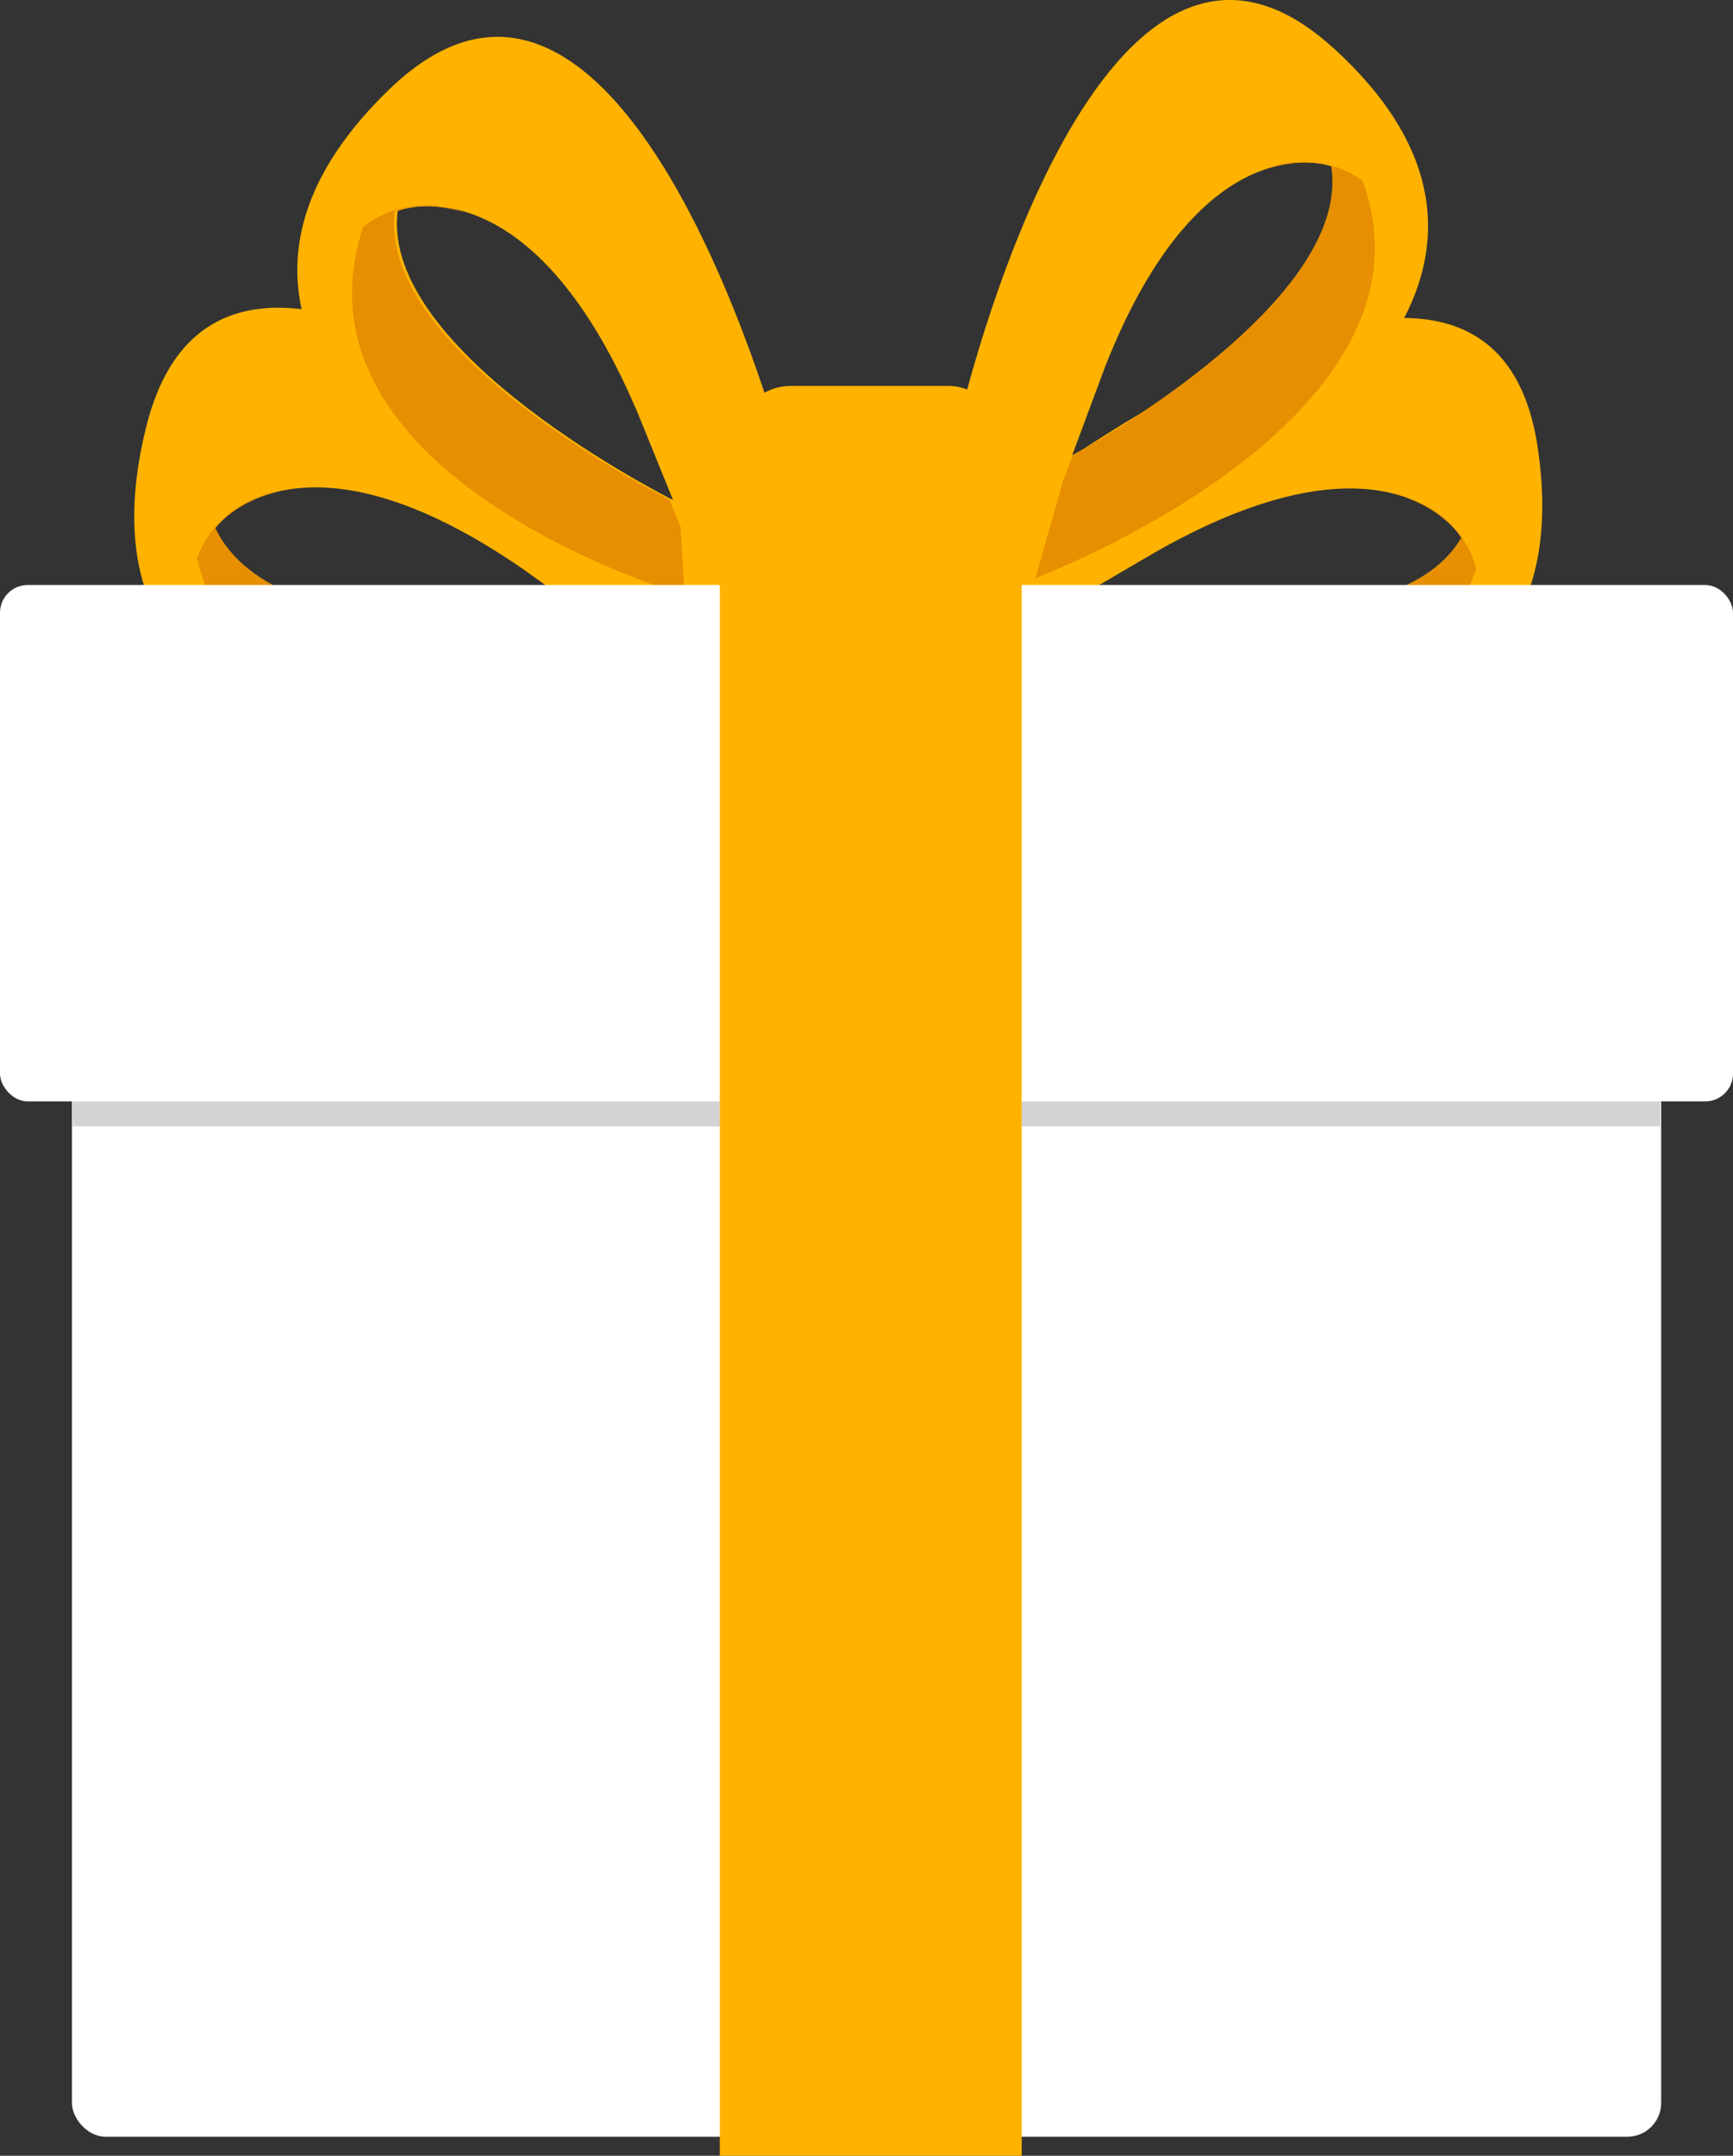 <?xml version="1.0" encoding="UTF-8"?><svg id="_圖層_2" xmlns="http://www.w3.org/2000/svg" viewBox="0 0 183.36 228"><rect x="0" y="0" width="183.36" height="228" fill="#333333" stroke="none"/><defs><style>.cls-1{fill:#fff;}.cls-2{fill:#ffb300;}.cls-3{fill:#e78f00;}.cls-4{fill:#d3d3d3;}</style></defs><g id="_圖層_1-2"><g><path class="cls-2" d="M141.04,5.05c-25.2-22.89-39.55,39.44-39.55,39.44l1.02,14.91c16.48-.51,33.59-12.34,33.59-12.34,0,0,30.15-19.13,4.94-42.02Zm-27.6,43.11c.24-.65,3.25-8.76,3.49-9.38,10.33-26.29,23.93-21.19,23.93-21.19,2.32,14.61-27.43,30.57-27.43,30.57Z"/><path class="cls-2" d="M162.69,47.29c-5.03-33.67-55.59,5.51-55.59,5.51l-8.65,12.19c13.08,10.03,33.82,11.7,33.82,11.7,0,0,35.45,4.26,30.42-29.41Zm-48.65,15.91c.6-.35,8.06-4.73,8.64-5.05,24.63-13.82,31.94-1.27,31.94-1.27-7.45,12.78-40.58,6.32-40.58,6.32Z"/><path class="cls-2" d="M71.82,56.2S23.79,11.26,15.44,45.26s28.34,33,28.34,33c0,0,21.29-.71,35.64-9.73l-7.59-12.34Zm-49.04-.34s8.68-12.16,32.58,4.34c.56,.39,7.78,5.58,8.36,5.99,0,0-34.54,3.46-40.94-10.33Z"/><path class="cls-2" d="M41.21,9.43c-25.19,24.3,6.38,43.03,6.38,43.03,0,0,18.39,10.76,35.34,10.77l.15-14.48S66.4-14.87,41.21,9.43Zm.87,12.88s13.83-5.65,25.25,21.04c.27,.62,3.61,8.87,3.88,9.53,0,0-31.06-15.49-29.13-30.57Z"/><path class="cls-3" d="M148.72,52.61c4.28,1.5,5.91,4.28,5.91,4.28-7.23,12.41-38.69,6.67-40.5,6.33-.02,0-.03,.02-.05,.03-.82,.5-1.69,.96-2.57,1.47l-8.7,6.06s44.4,15.02,53.39-10.6c0,0-1.03-5.6-7.49-7.58Z"/><rect class="cls-1" x="7.61" y="63.49" width="168.15" height="162.5" rx="3.58" ry="3.58"/><path class="cls-3" d="M66.17,67.98c-.84-.61-1.69-1.16-2.49-1.75-.01-.01-.03-.02-.04-.03-1.88,.18-34.63,3.05-40.86-10.34,0,0,1.95-2.73,6.54-3.85-6.88,1.38-8.48,7.07-8.48,7.07,6.76,27.09,49.54,14.82,49.54,14.82l-4.22-5.92Z"/><path class="cls-3" d="M144.18,19.14s-4.38-3.72-10.68-1.1c4.31-1.59,7.37-.45,7.37-.45,2.25,14.19-25.74,29.65-27.35,30.53,0,.02-.01,.03-.02,.05-.32,.91-.7,1.82-1.05,2.77l-2.9,10.2s43.89-16.47,34.63-42Z"/><path class="cls-3" d="M72.01,55.7c-.39-.96-.81-1.88-1.17-2.81,0-.02-.01-.03-.02-.05-1.68-.85-30.93-15.88-29.05-30.53,0,0,3.1-1.27,7.59,.24-6.56-2.5-10.94,1.46-10.94,1.46-8.72,26.52,34.01,38.95,34.01,38.95l-.42-7.26Z"/><rect class="cls-2" x="78.01" y="40.82" width="28.06" height="28.12" rx="5.63" ry="5.63"/><rect class="cls-4" x="7.68" y="116.37" width="68.48" height="2.76"/><rect class="cls-4" x="108.1" y="116.37" width="67.56" height="2.76"/><rect class="cls-1" y="61.87" width="183.36" height="54.62" rx="2.94" ry="2.94"/><rect class="cls-2" x="76.16" y="60.53" width="31.94" height="167.47"/></g></g></svg>
